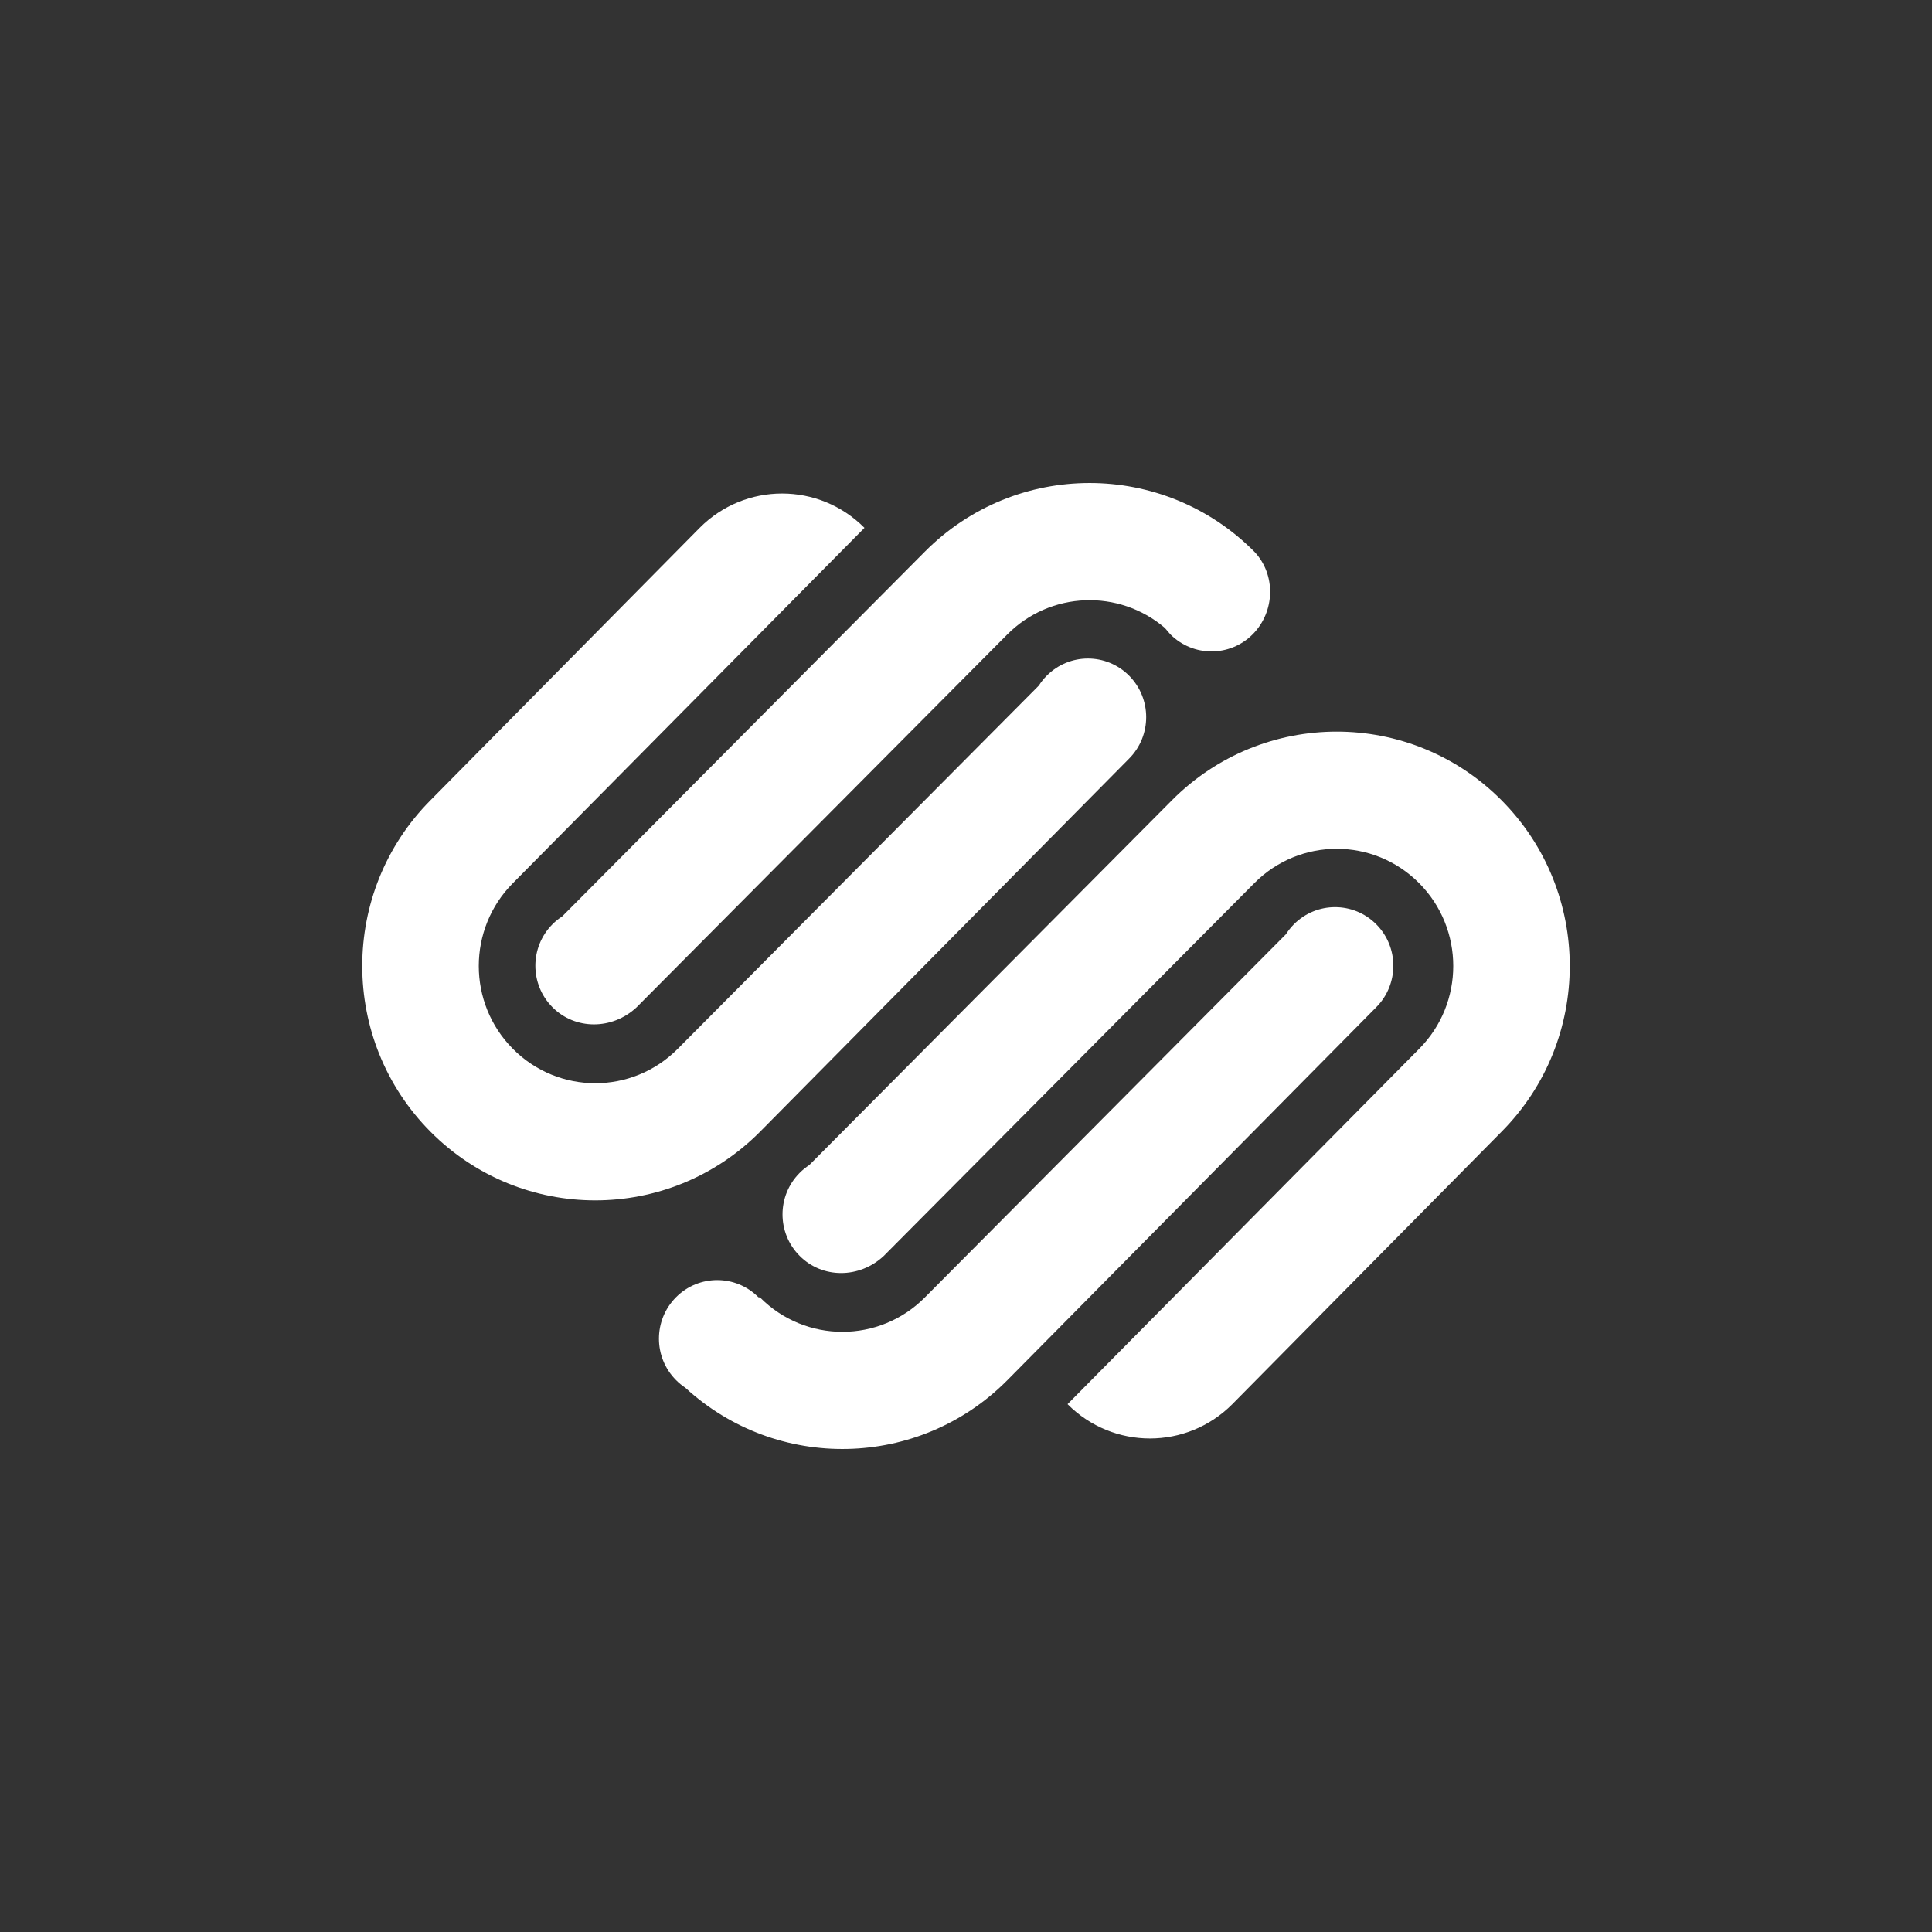 <?xml version="1.0" encoding="UTF-8" standalone="no"?>
<!-- Created with Inkscape (http://www.inkscape.org/) -->

<svg
   xmlns:dc="http://purl.org/dc/elements/1.1/"
   xmlns:cc="http://creativecommons.org/ns#"
   xmlns:rdf="http://www.w3.org/1999/02/22-rdf-syntax-ns#"
   xmlns:svg="http://www.w3.org/2000/svg"
   xmlns="http://www.w3.org/2000/svg"
   xmlns:inkscape="http://www.inkscape.org/namespaces/inkscape"
   version="1.1"
   width="128"
   height="128"
   id="svg2">
  <rect width="100%" height="100%" fill="#333333" stroke="none"/>
  <defs
     id="defs8" />
  <path
     d="m 53.621,77.184 c -0.227,0.15 -0.448,0.325 -0.646,0.527 -1.508,1.516 -1.508,3.975 0,5.489 1.506,1.519 3.95,1.519 5.566,0.019 L 83.104,58.51 c 3.012,-3.033 7.902,-3.033 10.916,0 3.016,3.031 3.016,7.949 0,10.981 L 70.728,93.03 c 3.017,3.031 7.903,3.031 10.917,0 L 99.48,74.98 c 6.027,-6.064 6.027,-15.897 0,-21.961 -6.03,-6.064 -15.804,-6.064 -21.835,0 L 53.621,77.184 z M 91.182,61.238 c -1.509,-1.516 -3.951,-1.516 -5.459,0 -0.199,0.204 -0.377,0.422 -0.523,0.655 L 61.272,85.962 c -3.016,3.033 -7.902,3.033 -10.917,0 l -0.109,-0.016 c -1.506,-1.516 -3.951,-1.516 -5.458,0 -1.508,1.516 -1.508,3.975 0,5.489 0.192,0.195 0.398,0.362 0.616,0.506 6.059,5.572 15.463,5.406 21.326,-0.489 L 91.182,66.729 c 1.507,-1.516 1.507,-3.976 0,-5.491 z M 50.355,74.98 74.808,50.258 c 1.506,-1.518 1.506,-3.975 0,-5.491 -1.509,-1.517 -3.951,-1.517 -5.459,0 -0.202,0.201 -0.377,0.422 -0.523,0.654 l -23.928,24.07 c -3.016,3.033 -7.902,3.033 -10.916,0 -3.016,-3.032 -3.016,-7.95 0,-10.981 L 57.273,34.971 c -3.015,-3.033 -7.903,-3.033 -10.919,0 L 28.522,53.019 c -6.03,6.064 -6.03,15.897 0,21.961 6.029,6.064 15.805,6.064 21.833,0 z M 36.6,61.238 c -1.508,1.516 -1.508,3.975 0,5.491 1.506,1.515 3.952,1.515 5.566,0.016 L 66.73,42.039 c 2.861,-2.879 7.409,-3.025 10.441,-0.441 l 0.365,0.425 c 1.507,1.514 3.952,1.514 5.459,0 1.484,-1.495 1.553,-3.955 0.109,-5.473 -6.028,-6.066 -15.802,-6.066 -21.832,0 L 37.249,60.713 c -0.231,0.148 -0.448,0.322 -0.649,0.525 z"
     inkscape:connector-curvature="0"
     id="path4"
     style="fill:#ffffff" />
</svg>
